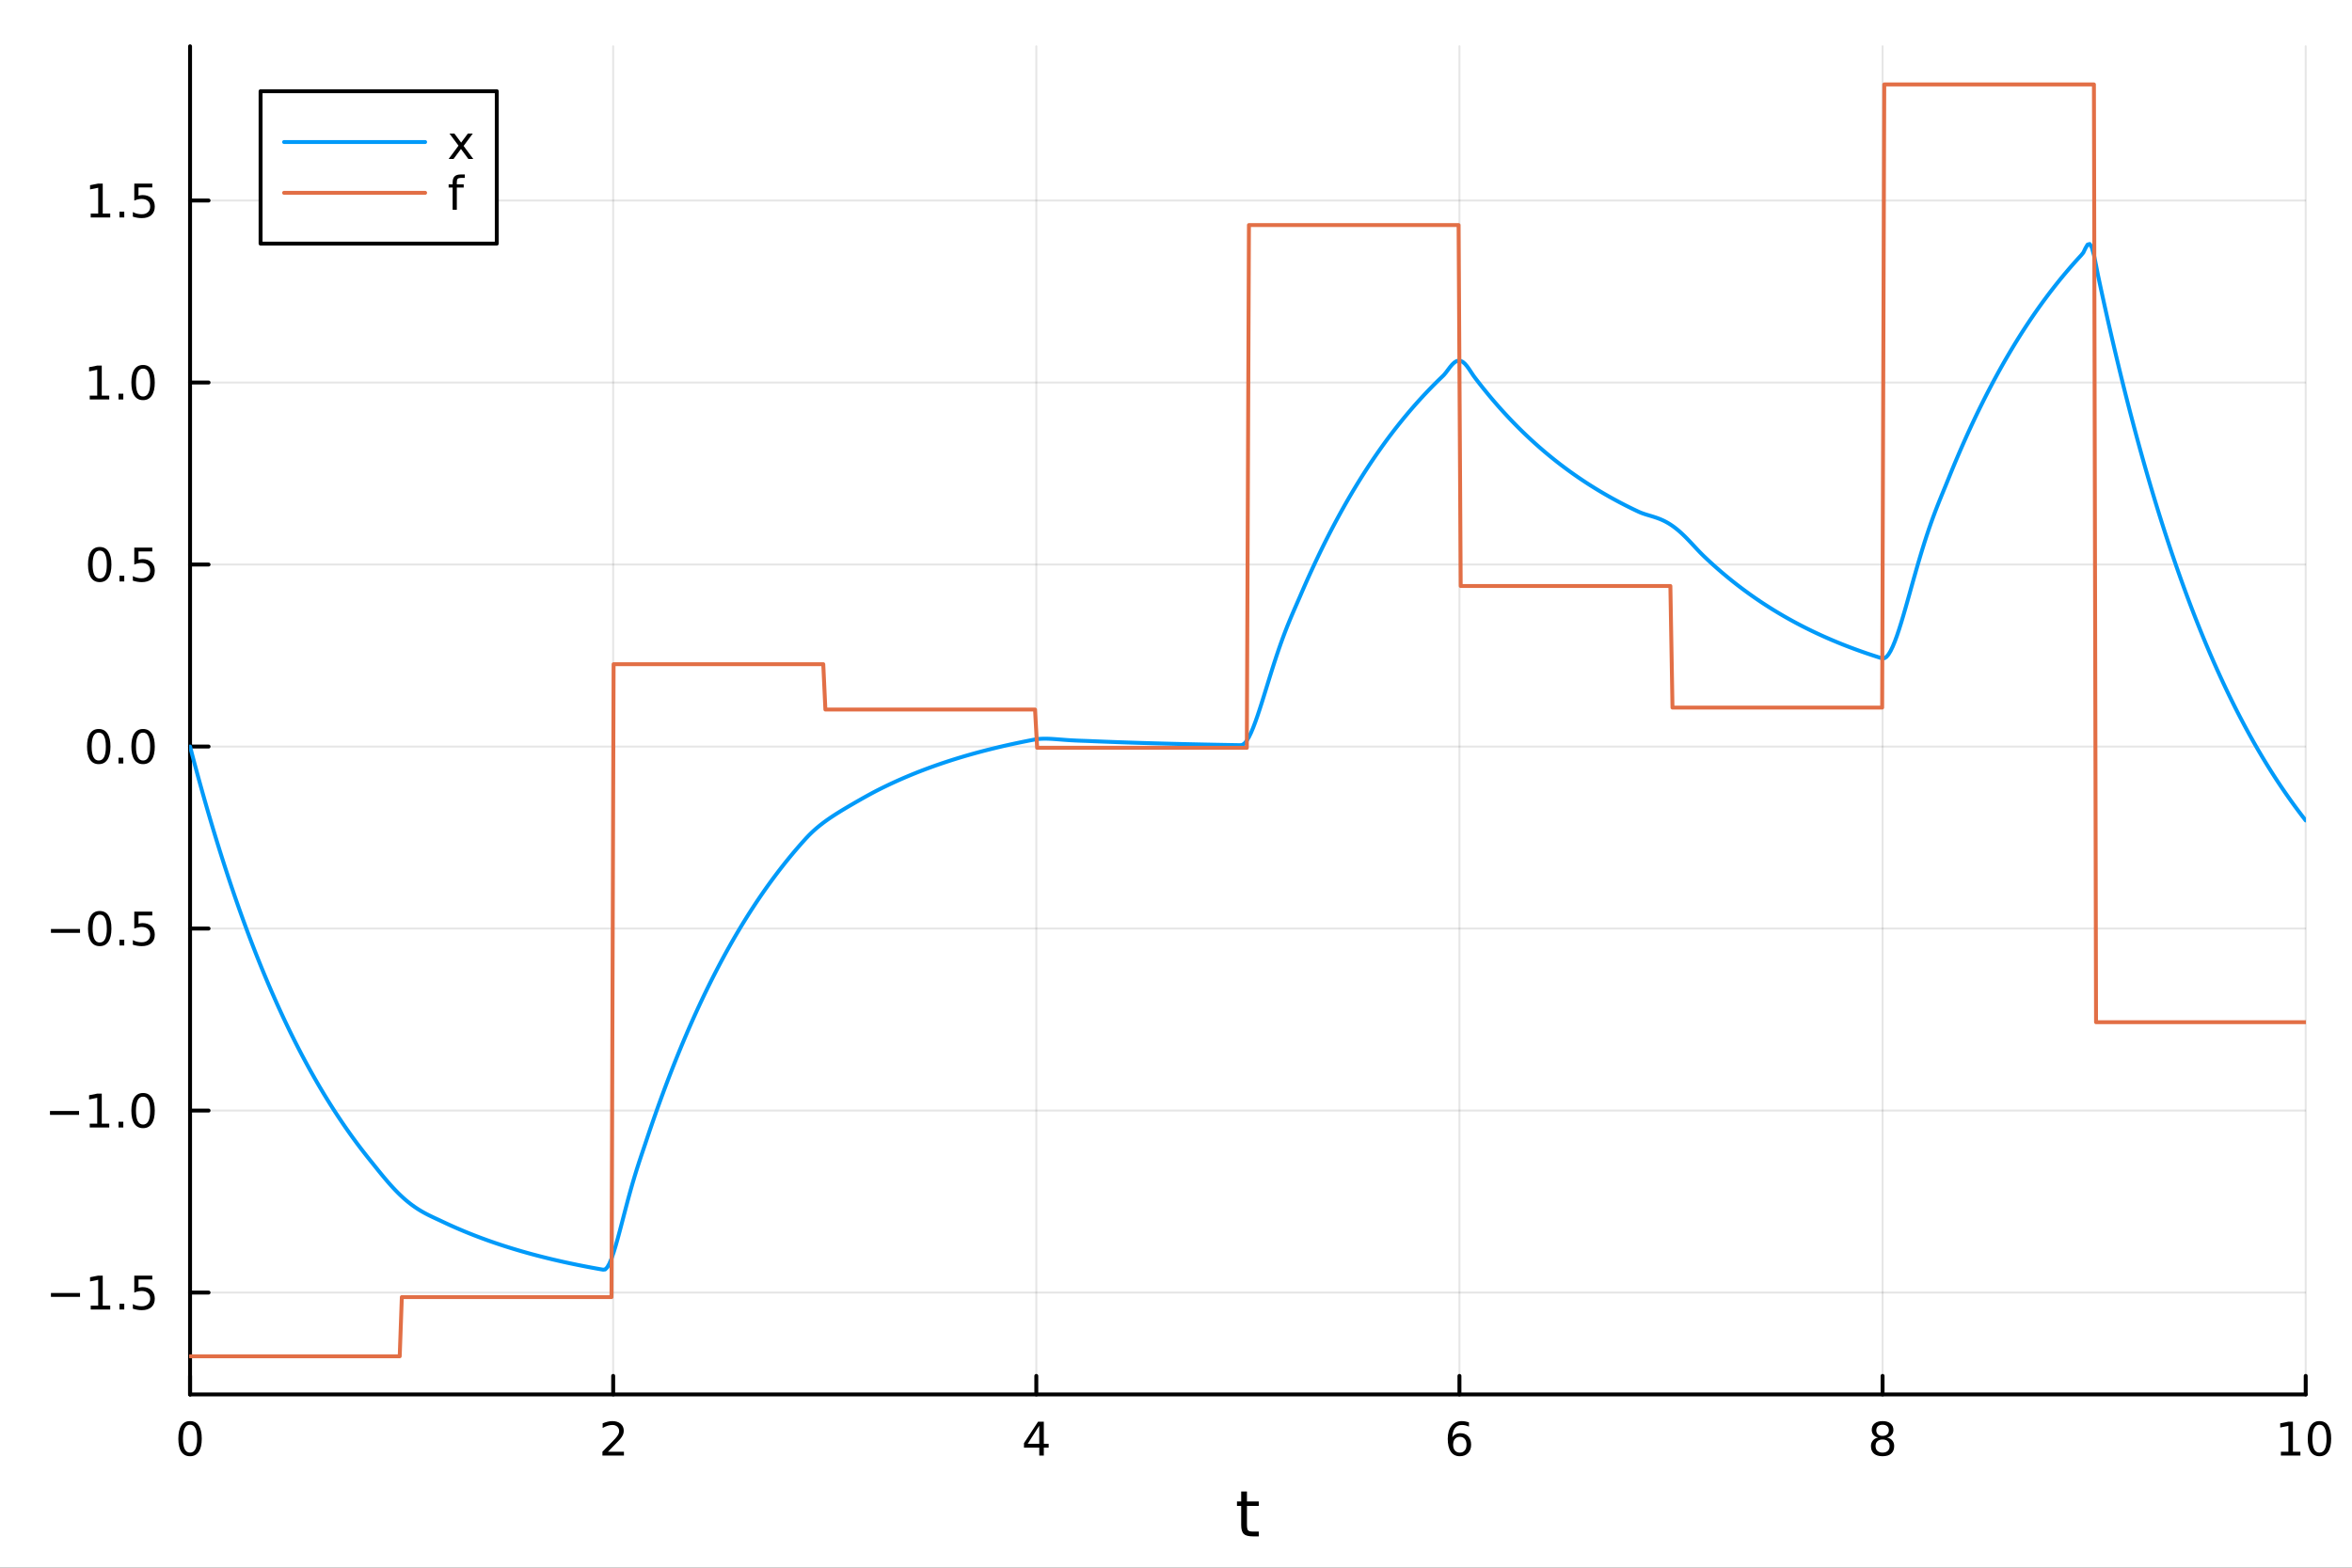 <?xml version="1.0" encoding="utf-8"?>
<svg xmlns="http://www.w3.org/2000/svg" xmlns:xlink="http://www.w3.org/1999/xlink" width="600" height="400" viewBox="0 0 2400 1600">
<rect x="0" y="0" width="2400" height="1600" fill="#333333" stroke="none"/>
<defs>
  <clipPath id="clip080">
    <rect x="0" y="0" width="2400" height="1600"/>
  </clipPath>
</defs>
<path clip-path="url(#clip080)" d="M0 1600 L2400 1600 L2400 0 L0 0  Z" fill="#ffffff" fill-rule="evenodd" fill-opacity="1"/>
<defs>
  <clipPath id="clip081">
    <rect x="480" y="0" width="1681" height="1600"/>
  </clipPath>
</defs>
<path clip-path="url(#clip080)" d="M193.936 1423.18 L2352.76 1423.18 L2352.76 47.244 L193.936 47.244  Z" fill="#ffffff" fill-rule="evenodd" fill-opacity="1"/>
<defs>
  <clipPath id="clip082">
    <rect x="193" y="47" width="2160" height="1377"/>
  </clipPath>
</defs>
<polyline clip-path="url(#clip082)" style="stroke:#000000; stroke-linecap:round; stroke-linejoin:round; stroke-width:2; stroke-opacity:0.1; fill:none" points="193.936,1423.18 193.936,47.244 "/>
<polyline clip-path="url(#clip082)" style="stroke:#000000; stroke-linecap:round; stroke-linejoin:round; stroke-width:2; stroke-opacity:0.1; fill:none" points="625.7,1423.18 625.7,47.244 "/>
<polyline clip-path="url(#clip082)" style="stroke:#000000; stroke-linecap:round; stroke-linejoin:round; stroke-width:2; stroke-opacity:0.1; fill:none" points="1057.46,1423.18 1057.46,47.244 "/>
<polyline clip-path="url(#clip082)" style="stroke:#000000; stroke-linecap:round; stroke-linejoin:round; stroke-width:2; stroke-opacity:0.1; fill:none" points="1489.23,1423.18 1489.23,47.244 "/>
<polyline clip-path="url(#clip082)" style="stroke:#000000; stroke-linecap:round; stroke-linejoin:round; stroke-width:2; stroke-opacity:0.1; fill:none" points="1920.99,1423.18 1920.99,47.244 "/>
<polyline clip-path="url(#clip082)" style="stroke:#000000; stroke-linecap:round; stroke-linejoin:round; stroke-width:2; stroke-opacity:0.1; fill:none" points="2352.76,1423.18 2352.76,47.244 "/>
<polyline clip-path="url(#clip080)" style="stroke:#000000; stroke-linecap:round; stroke-linejoin:round; stroke-width:4; stroke-opacity:1; fill:none" points="193.936,1423.18 2352.76,1423.18 "/>
<polyline clip-path="url(#clip080)" style="stroke:#000000; stroke-linecap:round; stroke-linejoin:round; stroke-width:4; stroke-opacity:1; fill:none" points="193.936,1423.18 193.936,1404.28 "/>
<polyline clip-path="url(#clip080)" style="stroke:#000000; stroke-linecap:round; stroke-linejoin:round; stroke-width:4; stroke-opacity:1; fill:none" points="625.7,1423.18 625.7,1404.28 "/>
<polyline clip-path="url(#clip080)" style="stroke:#000000; stroke-linecap:round; stroke-linejoin:round; stroke-width:4; stroke-opacity:1; fill:none" points="1057.46,1423.18 1057.46,1404.28 "/>
<polyline clip-path="url(#clip080)" style="stroke:#000000; stroke-linecap:round; stroke-linejoin:round; stroke-width:4; stroke-opacity:1; fill:none" points="1489.23,1423.18 1489.23,1404.28 "/>
<polyline clip-path="url(#clip080)" style="stroke:#000000; stroke-linecap:round; stroke-linejoin:round; stroke-width:4; stroke-opacity:1; fill:none" points="1920.99,1423.18 1920.99,1404.28 "/>
<polyline clip-path="url(#clip080)" style="stroke:#000000; stroke-linecap:round; stroke-linejoin:round; stroke-width:4; stroke-opacity:1; fill:none" points="2352.76,1423.18 2352.76,1404.28 "/>
<path clip-path="url(#clip080)" d="M193.936 1454.1 Q190.325 1454.1 188.496 1457.66 Q186.691 1461.2 186.691 1468.33 Q186.691 1475.44 188.496 1479.01 Q190.325 1482.55 193.936 1482.55 Q197.57 1482.55 199.376 1479.01 Q201.204 1475.44 201.204 1468.33 Q201.204 1461.2 199.376 1457.66 Q197.57 1454.1 193.936 1454.1 M193.936 1450.39 Q199.746 1450.39 202.802 1455 Q205.88 1459.58 205.88 1468.33 Q205.88 1477.06 202.802 1481.67 Q199.746 1486.25 193.936 1486.25 Q188.126 1486.25 185.047 1481.67 Q181.992 1477.06 181.992 1468.33 Q181.992 1459.58 185.047 1455 Q188.126 1450.39 193.936 1450.39 Z" fill="#000000" fill-rule="nonzero" fill-opacity="1" /><path clip-path="url(#clip080)" d="M620.353 1481.64 L636.672 1481.64 L636.672 1485.58 L614.728 1485.58 L614.728 1481.64 Q617.39 1478.89 621.973 1474.26 Q626.58 1469.61 627.76 1468.27 Q630.006 1465.74 630.885 1464.01 Q631.788 1462.25 631.788 1460.56 Q631.788 1457.8 629.843 1456.07 Q627.922 1454.33 624.82 1454.33 Q622.621 1454.33 620.168 1455.09 Q617.737 1455.86 614.959 1457.41 L614.959 1452.69 Q617.783 1451.55 620.237 1450.97 Q622.691 1450.39 624.728 1450.39 Q630.098 1450.39 633.293 1453.08 Q636.487 1455.77 636.487 1460.26 Q636.487 1462.39 635.677 1464.31 Q634.89 1466.2 632.783 1468.8 Q632.205 1469.47 629.103 1472.69 Q626.001 1475.88 620.353 1481.64 Z" fill="#000000" fill-rule="nonzero" fill-opacity="1" /><path clip-path="url(#clip080)" d="M1060.47 1455.09 L1048.67 1473.54 L1060.47 1473.54 L1060.47 1455.09 M1059.25 1451.02 L1065.13 1451.02 L1065.13 1473.54 L1070.06 1473.54 L1070.06 1477.43 L1065.13 1477.43 L1065.13 1485.58 L1060.47 1485.58 L1060.47 1477.43 L1044.87 1477.43 L1044.87 1472.92 L1059.25 1451.02 Z" fill="#000000" fill-rule="nonzero" fill-opacity="1" /><path clip-path="url(#clip080)" d="M1489.63 1466.44 Q1486.48 1466.44 1484.63 1468.59 Q1482.8 1470.74 1482.8 1474.49 Q1482.8 1478.22 1484.63 1480.39 Q1486.48 1482.55 1489.63 1482.55 Q1492.78 1482.55 1494.61 1480.39 Q1496.46 1478.22 1496.46 1474.49 Q1496.46 1470.74 1494.61 1468.59 Q1492.78 1466.44 1489.63 1466.44 M1498.92 1451.78 L1498.92 1456.04 Q1497.16 1455.21 1495.35 1454.77 Q1493.57 1454.33 1491.81 1454.33 Q1487.18 1454.33 1484.73 1457.45 Q1482.3 1460.58 1481.95 1466.9 Q1483.31 1464.89 1485.37 1463.82 Q1487.43 1462.73 1489.91 1462.73 Q1495.12 1462.73 1498.13 1465.9 Q1501.16 1469.05 1501.16 1474.49 Q1501.16 1479.82 1498.01 1483.03 Q1494.86 1486.25 1489.63 1486.25 Q1483.64 1486.25 1480.47 1481.67 Q1477.3 1477.06 1477.3 1468.33 Q1477.3 1460.14 1481.18 1455.28 Q1485.07 1450.39 1491.62 1450.39 Q1493.38 1450.39 1495.17 1450.74 Q1496.97 1451.09 1498.92 1451.78 Z" fill="#000000" fill-rule="nonzero" fill-opacity="1" /><path clip-path="url(#clip080)" d="M1920.99 1469.17 Q1917.66 1469.17 1915.74 1470.95 Q1913.84 1472.73 1913.84 1475.86 Q1913.84 1478.98 1915.74 1480.77 Q1917.66 1482.55 1920.99 1482.55 Q1924.33 1482.55 1926.25 1480.77 Q1928.17 1478.96 1928.17 1475.86 Q1928.17 1472.73 1926.25 1470.95 Q1924.35 1469.17 1920.99 1469.17 M1916.32 1467.18 Q1913.31 1466.44 1911.62 1464.38 Q1909.95 1462.32 1909.95 1459.35 Q1909.95 1455.21 1912.89 1452.8 Q1915.85 1450.39 1920.99 1450.39 Q1926.15 1450.39 1929.09 1452.8 Q1932.03 1455.21 1932.03 1459.35 Q1932.03 1462.32 1930.34 1464.38 Q1928.68 1466.44 1925.69 1467.18 Q1929.07 1467.96 1930.95 1470.26 Q1932.84 1472.55 1932.84 1475.86 Q1932.84 1480.88 1929.77 1483.57 Q1926.71 1486.25 1920.99 1486.25 Q1915.27 1486.25 1912.2 1483.57 Q1909.14 1480.88 1909.14 1475.86 Q1909.14 1472.55 1911.04 1470.26 Q1912.94 1467.96 1916.32 1467.18 M1914.6 1459.79 Q1914.6 1462.48 1916.27 1463.98 Q1917.96 1465.49 1920.99 1465.49 Q1924 1465.49 1925.69 1463.98 Q1927.4 1462.48 1927.4 1459.79 Q1927.4 1457.11 1925.69 1455.6 Q1924 1454.1 1920.99 1454.1 Q1917.96 1454.1 1916.27 1455.6 Q1914.6 1457.11 1914.6 1459.79 Z" fill="#000000" fill-rule="nonzero" fill-opacity="1" /><path clip-path="url(#clip080)" d="M2327.44 1481.64 L2335.08 1481.64 L2335.08 1455.28 L2326.77 1456.95 L2326.77 1452.69 L2335.04 1451.02 L2339.71 1451.02 L2339.71 1481.64 L2347.35 1481.64 L2347.35 1485.58 L2327.44 1485.58 L2327.44 1481.64 Z" fill="#000000" fill-rule="nonzero" fill-opacity="1" /><path clip-path="url(#clip080)" d="M2366.8 1454.1 Q2363.18 1454.1 2361.36 1457.66 Q2359.55 1461.2 2359.55 1468.33 Q2359.55 1475.44 2361.36 1479.01 Q2363.18 1482.55 2366.8 1482.55 Q2370.43 1482.55 2372.23 1479.01 Q2374.06 1475.44 2374.06 1468.33 Q2374.06 1461.2 2372.23 1457.66 Q2370.43 1454.1 2366.8 1454.1 M2366.8 1450.39 Q2372.61 1450.39 2375.66 1455 Q2378.74 1459.58 2378.74 1468.33 Q2378.74 1477.06 2375.66 1481.67 Q2372.61 1486.25 2366.8 1486.25 Q2360.99 1486.25 2357.91 1481.67 Q2354.85 1477.06 2354.85 1468.33 Q2354.85 1459.58 2357.91 1455 Q2360.99 1450.39 2366.8 1450.39 Z" fill="#000000" fill-rule="nonzero" fill-opacity="1" /><path clip-path="url(#clip080)" d="M1272.41 1522.27 L1272.41 1532.4 L1284.47 1532.4 L1284.47 1536.95 L1272.41 1536.95 L1272.41 1556.3 Q1272.41 1560.66 1273.58 1561.9 Q1274.79 1563.14 1278.45 1563.14 L1284.47 1563.14 L1284.47 1568.04 L1278.45 1568.04 Q1271.67 1568.04 1269.1 1565.53 Q1266.52 1562.98 1266.52 1556.3 L1266.52 1536.95 L1262.22 1536.95 L1262.22 1532.4 L1266.52 1532.4 L1266.52 1522.27 L1272.41 1522.27 Z" fill="#000000" fill-rule="nonzero" fill-opacity="1" /><polyline clip-path="url(#clip082)" style="stroke:#000000; stroke-linecap:round; stroke-linejoin:round; stroke-width:2; stroke-opacity:0.1; fill:none" points="193.936,1319.21 2352.76,1319.21 "/>
<polyline clip-path="url(#clip082)" style="stroke:#000000; stroke-linecap:round; stroke-linejoin:round; stroke-width:2; stroke-opacity:0.1; fill:none" points="193.936,1133.45 2352.76,1133.45 "/>
<polyline clip-path="url(#clip082)" style="stroke:#000000; stroke-linecap:round; stroke-linejoin:round; stroke-width:2; stroke-opacity:0.1; fill:none" points="193.936,947.69 2352.76,947.69 "/>
<polyline clip-path="url(#clip082)" style="stroke:#000000; stroke-linecap:round; stroke-linejoin:round; stroke-width:2; stroke-opacity:0.1; fill:none" points="193.936,761.931 2352.76,761.931 "/>
<polyline clip-path="url(#clip082)" style="stroke:#000000; stroke-linecap:round; stroke-linejoin:round; stroke-width:2; stroke-opacity:0.1; fill:none" points="193.936,576.172 2352.76,576.172 "/>
<polyline clip-path="url(#clip082)" style="stroke:#000000; stroke-linecap:round; stroke-linejoin:round; stroke-width:2; stroke-opacity:0.1; fill:none" points="193.936,390.413 2352.76,390.413 "/>
<polyline clip-path="url(#clip082)" style="stroke:#000000; stroke-linecap:round; stroke-linejoin:round; stroke-width:2; stroke-opacity:0.1; fill:none" points="193.936,204.654 2352.76,204.654 "/>
<polyline clip-path="url(#clip080)" style="stroke:#000000; stroke-linecap:round; stroke-linejoin:round; stroke-width:4; stroke-opacity:1; fill:none" points="193.936,1423.18 193.936,47.244 "/>
<polyline clip-path="url(#clip080)" style="stroke:#000000; stroke-linecap:round; stroke-linejoin:round; stroke-width:4; stroke-opacity:1; fill:none" points="193.936,1319.21 212.834,1319.21 "/>
<polyline clip-path="url(#clip080)" style="stroke:#000000; stroke-linecap:round; stroke-linejoin:round; stroke-width:4; stroke-opacity:1; fill:none" points="193.936,1133.45 212.834,1133.45 "/>
<polyline clip-path="url(#clip080)" style="stroke:#000000; stroke-linecap:round; stroke-linejoin:round; stroke-width:4; stroke-opacity:1; fill:none" points="193.936,947.69 212.834,947.69 "/>
<polyline clip-path="url(#clip080)" style="stroke:#000000; stroke-linecap:round; stroke-linejoin:round; stroke-width:4; stroke-opacity:1; fill:none" points="193.936,761.931 212.834,761.931 "/>
<polyline clip-path="url(#clip080)" style="stroke:#000000; stroke-linecap:round; stroke-linejoin:round; stroke-width:4; stroke-opacity:1; fill:none" points="193.936,576.172 212.834,576.172 "/>
<polyline clip-path="url(#clip080)" style="stroke:#000000; stroke-linecap:round; stroke-linejoin:round; stroke-width:4; stroke-opacity:1; fill:none" points="193.936,390.413 212.834,390.413 "/>
<polyline clip-path="url(#clip080)" style="stroke:#000000; stroke-linecap:round; stroke-linejoin:round; stroke-width:4; stroke-opacity:1; fill:none" points="193.936,204.654 212.834,204.654 "/>
<path clip-path="url(#clip080)" d="M51.987 1319.66 L81.663 1319.66 L81.663 1323.59 L51.987 1323.59 L51.987 1319.66 Z" fill="#000000" fill-rule="nonzero" fill-opacity="1" /><path clip-path="url(#clip080)" d="M92.566 1332.55 L100.205 1332.55 L100.205 1306.19 L91.895 1307.85 L91.895 1303.59 L100.159 1301.93 L104.834 1301.93 L104.834 1332.55 L112.473 1332.55 L112.473 1336.49 L92.566 1336.49 L92.566 1332.55 Z" fill="#000000" fill-rule="nonzero" fill-opacity="1" /><path clip-path="url(#clip080)" d="M121.918 1330.61 L126.802 1330.61 L126.802 1336.49 L121.918 1336.49 L121.918 1330.61 Z" fill="#000000" fill-rule="nonzero" fill-opacity="1" /><path clip-path="url(#clip080)" d="M137.033 1301.93 L155.39 1301.93 L155.39 1305.86 L141.316 1305.86 L141.316 1314.34 Q142.334 1313.99 143.353 1313.83 Q144.371 1313.64 145.39 1313.64 Q151.177 1313.64 154.556 1316.81 Q157.936 1319.98 157.936 1325.4 Q157.936 1330.98 154.464 1334.08 Q150.992 1337.16 144.672 1337.16 Q142.496 1337.16 140.228 1336.79 Q137.982 1336.42 135.575 1335.68 L135.575 1330.98 Q137.658 1332.11 139.881 1332.67 Q142.103 1333.22 144.58 1333.22 Q148.584 1333.22 150.922 1331.12 Q153.26 1329.01 153.26 1325.4 Q153.26 1321.79 150.922 1319.68 Q148.584 1317.58 144.58 1317.58 Q142.705 1317.58 140.83 1317.99 Q138.978 1318.41 137.033 1319.29 L137.033 1301.93 Z" fill="#000000" fill-rule="nonzero" fill-opacity="1" /><path clip-path="url(#clip080)" d="M50.992 1133.9 L80.668 1133.9 L80.668 1137.84 L50.992 1137.84 L50.992 1133.9 Z" fill="#000000" fill-rule="nonzero" fill-opacity="1" /><path clip-path="url(#clip080)" d="M91.571 1146.79 L99.21 1146.79 L99.21 1120.43 L90.899 1122.09 L90.899 1117.84 L99.163 1116.17 L103.839 1116.17 L103.839 1146.79 L111.478 1146.79 L111.478 1150.73 L91.571 1150.73 L91.571 1146.79 Z" fill="#000000" fill-rule="nonzero" fill-opacity="1" /><path clip-path="url(#clip080)" d="M120.922 1144.85 L125.807 1144.85 L125.807 1150.73 L120.922 1150.73 L120.922 1144.85 Z" fill="#000000" fill-rule="nonzero" fill-opacity="1" /><path clip-path="url(#clip080)" d="M145.992 1119.25 Q142.381 1119.25 140.552 1122.81 Q138.746 1126.35 138.746 1133.48 Q138.746 1140.59 140.552 1144.16 Q142.381 1147.7 145.992 1147.7 Q149.626 1147.7 151.431 1144.16 Q153.26 1140.59 153.26 1133.48 Q153.26 1126.35 151.431 1122.81 Q149.626 1119.25 145.992 1119.25 M145.992 1115.54 Q151.802 1115.54 154.857 1120.15 Q157.936 1124.73 157.936 1133.48 Q157.936 1142.21 154.857 1146.82 Q151.802 1151.4 145.992 1151.4 Q140.181 1151.4 137.103 1146.82 Q134.047 1142.21 134.047 1133.48 Q134.047 1124.73 137.103 1120.15 Q140.181 1115.54 145.992 1115.54 Z" fill="#000000" fill-rule="nonzero" fill-opacity="1" /><path clip-path="url(#clip080)" d="M51.987 948.141 L81.663 948.141 L81.663 952.077 L51.987 952.077 L51.987 948.141 Z" fill="#000000" fill-rule="nonzero" fill-opacity="1" /><path clip-path="url(#clip080)" d="M101.756 933.489 Q98.145 933.489 96.316 937.054 Q94.51 940.595 94.51 947.725 Q94.51 954.831 96.316 958.396 Q98.145 961.938 101.756 961.938 Q105.39 961.938 107.196 958.396 Q109.024 954.831 109.024 947.725 Q109.024 940.595 107.196 937.054 Q105.39 933.489 101.756 933.489 M101.756 929.785 Q107.566 929.785 110.621 934.391 Q113.7 938.975 113.7 947.725 Q113.7 956.452 110.621 961.058 Q107.566 965.641 101.756 965.641 Q95.946 965.641 92.867 961.058 Q89.811 956.452 89.811 947.725 Q89.811 938.975 92.867 934.391 Q95.946 929.785 101.756 929.785 Z" fill="#000000" fill-rule="nonzero" fill-opacity="1" /><path clip-path="url(#clip080)" d="M121.918 959.09 L126.802 959.09 L126.802 964.97 L121.918 964.97 L121.918 959.09 Z" fill="#000000" fill-rule="nonzero" fill-opacity="1" /><path clip-path="url(#clip080)" d="M137.033 930.41 L155.39 930.41 L155.39 934.345 L141.316 934.345 L141.316 942.817 Q142.334 942.47 143.353 942.308 Q144.371 942.123 145.39 942.123 Q151.177 942.123 154.556 945.294 Q157.936 948.465 157.936 953.882 Q157.936 959.461 154.464 962.563 Q150.992 965.641 144.672 965.641 Q142.496 965.641 140.228 965.271 Q137.982 964.901 135.575 964.16 L135.575 959.461 Q137.658 960.595 139.881 961.151 Q142.103 961.706 144.58 961.706 Q148.584 961.706 150.922 959.6 Q153.26 957.493 153.26 953.882 Q153.26 950.271 150.922 948.165 Q148.584 946.058 144.58 946.058 Q142.705 946.058 140.83 946.475 Q138.978 946.891 137.033 947.771 L137.033 930.41 Z" fill="#000000" fill-rule="nonzero" fill-opacity="1" /><path clip-path="url(#clip080)" d="M100.76 747.73 Q97.149 747.73 95.321 751.294 Q93.515 754.836 93.515 761.966 Q93.515 769.072 95.321 772.637 Q97.149 776.179 100.76 776.179 Q104.395 776.179 106.2 772.637 Q108.029 769.072 108.029 761.966 Q108.029 754.836 106.2 751.294 Q104.395 747.73 100.76 747.73 M100.76 744.026 Q106.571 744.026 109.626 748.632 Q112.705 753.216 112.705 761.966 Q112.705 770.692 109.626 775.299 Q106.571 779.882 100.76 779.882 Q94.95 779.882 91.871 775.299 Q88.816 770.692 88.816 761.966 Q88.816 753.216 91.871 748.632 Q94.95 744.026 100.76 744.026 Z" fill="#000000" fill-rule="nonzero" fill-opacity="1" /><path clip-path="url(#clip080)" d="M120.922 773.331 L125.807 773.331 L125.807 779.211 L120.922 779.211 L120.922 773.331 Z" fill="#000000" fill-rule="nonzero" fill-opacity="1" /><path clip-path="url(#clip080)" d="M145.992 747.73 Q142.381 747.73 140.552 751.294 Q138.746 754.836 138.746 761.966 Q138.746 769.072 140.552 772.637 Q142.381 776.179 145.992 776.179 Q149.626 776.179 151.431 772.637 Q153.26 769.072 153.26 761.966 Q153.26 754.836 151.431 751.294 Q149.626 747.73 145.992 747.73 M145.992 744.026 Q151.802 744.026 154.857 748.632 Q157.936 753.216 157.936 761.966 Q157.936 770.692 154.857 775.299 Q151.802 779.882 145.992 779.882 Q140.181 779.882 137.103 775.299 Q134.047 770.692 134.047 761.966 Q134.047 753.216 137.103 748.632 Q140.181 744.026 145.992 744.026 Z" fill="#000000" fill-rule="nonzero" fill-opacity="1" /><path clip-path="url(#clip080)" d="M101.756 561.971 Q98.145 561.971 96.316 565.535 Q94.51 569.077 94.51 576.207 Q94.51 583.313 96.316 586.878 Q98.145 590.419 101.756 590.419 Q105.39 590.419 107.196 586.878 Q109.024 583.313 109.024 576.207 Q109.024 569.077 107.196 565.535 Q105.39 561.971 101.756 561.971 M101.756 558.267 Q107.566 558.267 110.621 562.873 Q113.7 567.457 113.7 576.207 Q113.7 584.933 110.621 589.54 Q107.566 594.123 101.756 594.123 Q95.946 594.123 92.867 589.54 Q89.811 584.933 89.811 576.207 Q89.811 567.457 92.867 562.873 Q95.946 558.267 101.756 558.267 Z" fill="#000000" fill-rule="nonzero" fill-opacity="1" /><path clip-path="url(#clip080)" d="M121.918 587.572 L126.802 587.572 L126.802 593.452 L121.918 593.452 L121.918 587.572 Z" fill="#000000" fill-rule="nonzero" fill-opacity="1" /><path clip-path="url(#clip080)" d="M137.033 558.892 L155.39 558.892 L155.39 562.827 L141.316 562.827 L141.316 571.299 Q142.334 570.952 143.353 570.79 Q144.371 570.605 145.39 570.605 Q151.177 570.605 154.556 573.776 Q157.936 576.947 157.936 582.364 Q157.936 587.943 154.464 591.044 Q150.992 594.123 144.672 594.123 Q142.496 594.123 140.228 593.753 Q137.982 593.382 135.575 592.642 L135.575 587.943 Q137.658 589.077 139.881 589.632 Q142.103 590.188 144.58 590.188 Q148.584 590.188 150.922 588.082 Q153.26 585.975 153.26 582.364 Q153.26 578.753 150.922 576.646 Q148.584 574.54 144.58 574.54 Q142.705 574.54 140.83 574.957 Q138.978 575.373 137.033 576.253 L137.033 558.892 Z" fill="#000000" fill-rule="nonzero" fill-opacity="1" /><path clip-path="url(#clip080)" d="M91.571 403.758 L99.21 403.758 L99.21 377.392 L90.899 379.059 L90.899 374.799 L99.163 373.133 L103.839 373.133 L103.839 403.758 L111.478 403.758 L111.478 407.693 L91.571 407.693 L91.571 403.758 Z" fill="#000000" fill-rule="nonzero" fill-opacity="1" /><path clip-path="url(#clip080)" d="M120.922 401.813 L125.807 401.813 L125.807 407.693 L120.922 407.693 L120.922 401.813 Z" fill="#000000" fill-rule="nonzero" fill-opacity="1" /><path clip-path="url(#clip080)" d="M145.992 376.212 Q142.381 376.212 140.552 379.776 Q138.746 383.318 138.746 390.448 Q138.746 397.554 140.552 401.119 Q142.381 404.66 145.992 404.66 Q149.626 404.66 151.431 401.119 Q153.26 397.554 153.26 390.448 Q153.26 383.318 151.431 379.776 Q149.626 376.212 145.992 376.212 M145.992 372.508 Q151.802 372.508 154.857 377.114 Q157.936 381.698 157.936 390.448 Q157.936 399.174 154.857 403.781 Q151.802 408.364 145.992 408.364 Q140.181 408.364 137.103 403.781 Q134.047 399.174 134.047 390.448 Q134.047 381.698 137.103 377.114 Q140.181 372.508 145.992 372.508 Z" fill="#000000" fill-rule="nonzero" fill-opacity="1" /><path clip-path="url(#clip080)" d="M92.566 217.999 L100.205 217.999 L100.205 191.633 L91.895 193.3 L91.895 189.04 L100.159 187.374 L104.834 187.374 L104.834 217.999 L112.473 217.999 L112.473 221.934 L92.566 221.934 L92.566 217.999 Z" fill="#000000" fill-rule="nonzero" fill-opacity="1" /><path clip-path="url(#clip080)" d="M121.918 216.054 L126.802 216.054 L126.802 221.934 L121.918 221.934 L121.918 216.054 Z" fill="#000000" fill-rule="nonzero" fill-opacity="1" /><path clip-path="url(#clip080)" d="M137.033 187.374 L155.39 187.374 L155.39 191.309 L141.316 191.309 L141.316 199.781 Q142.334 199.434 143.353 199.272 Q144.371 199.087 145.39 199.087 Q151.177 199.087 154.556 202.258 Q157.936 205.429 157.936 210.846 Q157.936 216.425 154.464 219.526 Q150.992 222.605 144.672 222.605 Q142.496 222.605 140.228 222.235 Q137.982 221.864 135.575 221.124 L135.575 216.425 Q137.658 217.559 139.881 218.114 Q142.103 218.67 144.58 218.67 Q148.584 218.67 150.922 216.563 Q153.26 214.457 153.26 210.846 Q153.26 207.235 150.922 205.128 Q148.584 203.022 144.58 203.022 Q142.705 203.022 140.83 203.438 Q138.978 203.855 137.033 204.735 L137.033 187.374 Z" fill="#000000" fill-rule="nonzero" fill-opacity="1" /><polyline clip-path="url(#clip082)" style="stroke:#009af9; stroke-linecap:round; stroke-linejoin:round; stroke-width:4; stroke-opacity:1; fill:none" points="193.936,761.931 196.097,770.182 198.258,778.323 200.419,786.356 202.58,794.283 204.741,802.104 206.902,809.822 209.063,817.438 211.224,824.952 213.385,832.367 215.546,839.684 217.707,846.904 219.868,854.028 222.029,861.057 224.19,867.994 226.351,874.838 228.512,881.592 230.673,888.256 232.834,894.832 234.995,901.32 237.156,907.723 239.317,914.04 241.478,920.274 243.639,926.425 245.8,932.495 247.961,938.484 250.122,944.394 252.282,950.226 254.443,955.98 256.604,961.658 258.765,967.26 260.926,972.788 263.087,978.243 265.248,983.626 267.409,988.937 269.57,994.178 271.731,999.35 273.892,1004.45 276.053,1009.49 278.214,1014.46 280.375,1019.36 282.536,1024.2 284.697,1028.97 286.858,1033.68 289.019,1038.33 291.18,1042.91 293.341,1047.44 295.502,1051.9 297.663,1056.31 299.824,1060.66 301.985,1064.95 304.146,1069.18 306.307,1073.36 308.468,1077.48 310.629,1081.55 312.79,1085.56 314.951,1089.52 317.112,1093.43 319.273,1097.28 321.434,1101.09 323.595,1104.84 325.756,1108.55 327.917,1112.2 330.078,1115.81 332.239,1119.37 334.4,1122.88 336.561,1126.34 338.722,1129.76 340.883,1133.14 343.044,1136.47 345.205,1139.75 347.366,1142.99 349.527,1146.19 351.688,1149.35 353.849,1152.46 356.01,1155.53 358.171,1158.57 360.332,1161.56 362.493,1164.51 364.653,1167.42 366.814,1170.3 368.975,1173.13 371.136,1175.93 373.297,1178.69 375.458,1181.42 377.619,1184.11 379.78,1186.79 381.941,1189.48 384.102,1192.17 386.263,1194.86 388.424,1197.51 390.585,1200.14 392.746,1202.73 394.907,1205.27 397.068,1207.76 399.229,1210.18 401.39,1212.54 403.551,1214.82 405.712,1217.03 407.873,1219.16 410.034,1221.2 412.195,1223.17 414.356,1225.04 416.517,1226.83 418.678,1228.54 420.839,1230.16 423,1231.7 425.161,1233.16 427.322,1234.55 429.483,1235.86 431.644,1237.11 433.805,1238.3 435.966,1239.44 438.127,1240.53 440.288,1241.58 442.449,1242.61 444.61,1243.62 446.771,1244.62 448.932,1245.62 451.093,1246.64 453.254,1247.66 455.415,1248.67 457.576,1249.67 459.737,1250.65 461.898,1251.62 464.059,1252.58 466.22,1253.52 468.381,1254.45 470.542,1255.37 472.703,1256.28 474.864,1257.18 477.024,1258.06 479.185,1258.93 481.346,1259.79 483.507,1260.64 485.668,1261.48 487.829,1262.31 489.99,1263.12 492.151,1263.93 494.312,1264.72 496.473,1265.51 498.634,1266.28 500.795,1267.04 502.956,1267.79 505.117,1268.54 507.278,1269.27 509.439,1269.99 511.6,1270.71 513.761,1271.41 515.922,1272.11 518.083,1272.79 520.244,1273.47 522.405,1274.14 524.566,1274.8 526.727,1275.45 528.888,1276.09 531.049,1276.72 533.21,1277.35 535.371,1277.96 537.532,1278.57 539.693,1279.17 541.854,1279.76 544.015,1280.35 546.176,1280.92 548.337,1281.49 550.498,1282.05 552.659,1282.61 554.82,1283.15 556.981,1283.69 559.142,1284.22 561.303,1284.75 563.464,1285.27 565.625,1285.78 567.786,1286.28 569.947,1286.78 572.108,1287.27 574.269,1287.76 576.43,1288.24 578.591,1288.71 580.752,1289.17 582.913,1289.63 585.074,1290.09 587.235,1290.53 589.396,1290.98 591.556,1291.41 593.717,1291.84 595.878,1292.26 598.039,1292.68 600.2,1293.1 602.361,1293.5 604.522,1293.91 606.683,1294.3 608.844,1294.69 611.005,1295.08 613.166,1295.46 615.327,1295.84 617.488,1295.62 619.649,1293.48 621.81,1289.69 623.971,1284.54 626.132,1278.31 628.293,1271.27 630.454,1263.64 632.615,1255.61 634.776,1247.38 636.937,1239.08 639.098,1230.84 641.259,1222.76 643.42,1214.91 645.581,1207.33 647.742,1200.06 649.903,1193.07 652.064,1186.35 654.225,1179.82 656.386,1173.42 658.547,1167.02 660.708,1160.55 662.869,1154.15 665.03,1147.84 667.191,1141.61 669.352,1135.46 671.513,1129.39 673.674,1123.41 675.835,1117.5 677.996,1111.67 680.157,1105.92 682.318,1100.24 684.479,1094.64 686.64,1089.12 688.801,1083.67 690.962,1078.28 693.123,1072.98 695.284,1067.74 697.445,1062.57 699.606,1057.47 701.767,1052.43 703.927,1047.47 706.088,1042.57 708.249,1037.73 710.41,1032.96 712.571,1028.25 714.732,1023.61 716.893,1019.02 719.054,1014.5 721.215,1010.04 723.376,1005.64 725.537,1001.29 727.698,997.002 729.859,992.772 732.02,988.597 734.181,984.478 736.342,980.413 738.503,976.403 740.664,972.445 742.825,968.54 744.986,964.687 747.147,960.885 749.308,957.133 751.469,953.431 753.63,949.778 755.791,946.173 757.952,942.616 760.113,939.106 762.274,935.643 764.435,932.225 766.596,928.853 768.757,925.526 770.918,922.242 773.079,919.002 775.24,915.805 777.401,912.651 779.562,909.538 781.723,906.467 783.884,903.436 786.045,900.446 788.206,897.495 790.367,894.583 792.528,891.71 794.689,888.875 796.85,886.078 799.011,883.318 801.172,880.594 803.333,877.906 805.494,875.254 807.655,872.638 809.816,870.055 811.977,867.508 814.138,864.993 816.298,862.513 818.459,860.065 820.62,857.649 822.781,855.27 824.942,852.99 827.103,850.825 829.264,848.766 831.425,846.803 833.586,844.928 835.747,843.133 837.908,841.412 840.069,839.755 842.23,838.158 844.391,836.613 846.552,835.115 848.713,833.658 850.874,832.237 853.035,830.847 855.196,829.484 857.357,828.145 859.518,826.825 861.679,825.523 863.84,824.234 866.001,822.958 868.162,821.692 870.323,820.435 872.484,819.186 874.645,817.945 876.806,816.711 878.967,815.484 881.128,814.267 883.289,813.058 885.45,811.861 887.611,810.677 889.772,809.509 891.933,808.359 894.094,807.23 896.255,806.126 898.416,805.039 900.577,803.967 902.738,802.909 904.899,801.865 907.06,800.835 909.221,799.818 911.382,798.815 913.543,797.826 915.704,796.849 917.865,795.886 920.026,794.935 922.187,793.996 924.348,793.071 926.509,792.157 928.669,791.256 930.83,790.366 932.991,789.489 935.152,788.622 937.313,787.768 939.474,786.925 941.635,786.093 943.796,785.272 945.957,784.461 948.118,783.662 950.279,782.873 952.44,782.094 954.601,781.326 956.762,780.568 958.923,779.82 961.084,779.082 963.245,778.354 965.406,777.635 967.567,776.926 969.728,776.227 971.889,775.536 974.05,774.855 976.211,774.183 978.372,773.52 980.533,772.866 982.694,772.22 984.855,771.583 987.016,770.954 989.177,770.334 991.338,769.722 993.499,769.118 995.66,768.522 997.821,767.934 999.982,767.354 1002.14,766.781 1004.3,766.216 1006.46,765.659 1008.63,765.109 1010.79,764.566 1012.95,764.031 1015.11,763.503 1017.27,762.981 1019.43,762.467 1021.59,761.959 1023.75,761.458 1025.91,760.964 1028.07,760.476 1030.24,759.995 1032.4,759.52 1034.56,759.051 1036.72,758.589 1038.88,758.132 1041.04,757.682 1043.2,757.238 1045.36,756.799 1047.52,756.366 1049.68,755.94 1051.85,755.518 1054.01,755.103 1056.17,754.695 1058.33,754.366 1060.49,754.135 1062.65,753.99 1064.81,753.917 1066.97,753.906 1069.13,753.946 1071.29,754.028 1073.46,754.141 1075.62,754.279 1077.78,754.433 1079.94,754.598 1082.1,754.767 1084.26,754.936 1086.42,755.1 1088.58,755.257 1090.74,755.403 1092.9,755.538 1095.07,755.66 1097.23,755.77 1099.39,755.868 1101.55,755.956 1103.71,756.036 1105.87,756.112 1108.03,756.188 1110.19,756.269 1112.35,756.358 1114.51,756.449 1116.67,756.539 1118.84,756.627 1121,756.714 1123.16,756.8 1125.32,756.885 1127.48,756.969 1129.64,757.051 1131.8,757.133 1133.96,757.213 1136.12,757.293 1138.28,757.371 1140.45,757.448 1142.61,757.524 1144.77,757.6 1146.93,757.674 1149.09,757.747 1151.25,757.819 1153.41,757.891 1155.57,757.961 1157.73,758.031 1159.89,758.099 1162.06,758.167 1164.22,758.234 1166.38,758.299 1168.54,758.364 1170.7,758.429 1172.86,758.492 1175.02,758.554 1177.18,758.616 1179.34,758.677 1181.5,758.737 1183.67,758.796 1185.83,758.854 1187.99,758.912 1190.15,758.969 1192.31,759.025 1194.47,759.08 1196.63,759.135 1198.79,759.189 1200.95,759.242 1203.11,759.294 1205.28,759.346 1207.44,759.397 1209.6,759.447 1211.76,759.497 1213.92,759.546 1216.08,759.595 1218.24,759.643 1220.4,759.69 1222.56,759.736 1224.72,759.782 1226.88,759.828 1229.05,759.872 1231.21,759.916 1233.37,759.96 1235.53,760.003 1237.69,760.045 1239.85,760.087 1242.01,760.128 1244.17,760.169 1246.33,760.209 1248.49,760.249 1250.66,760.288 1252.82,760.327 1254.98,760.365 1257.14,760.402 1259.3,760.439 1261.46,760.476 1263.62,760.512 1265.78,760.548 1267.94,760.155 1270.1,758.547 1272.27,755.852 1274.43,752.213 1276.59,747.769 1278.75,742.645 1280.91,736.964 1283.07,730.834 1285.23,724.358 1287.39,717.631 1289.55,710.738 1291.71,703.755 1293.88,696.75 1296.04,689.784 1298.2,682.906 1300.36,676.161 1302.52,669.581 1304.68,663.192 1306.84,657.012 1309,651.048 1311.16,645.3 1313.32,639.76 1315.49,634.41 1317.65,629.224 1319.81,624.169 1321.97,619.201 1324.13,614.268 1326.29,609.311 1328.45,604.294 1330.61,599.328 1332.77,594.427 1334.93,589.592 1337.09,584.82 1339.26,580.112 1341.42,575.466 1343.58,570.882 1345.74,566.359 1347.9,561.895 1350.06,557.491 1352.22,553.145 1354.38,548.857 1356.54,544.625 1358.7,540.45 1360.87,536.33 1363.03,532.264 1365.19,528.253 1367.35,524.294 1369.51,520.388 1371.67,516.534 1373.83,512.73 1375.99,508.977 1378.15,505.274 1380.31,501.62 1382.48,498.014 1384.64,494.457 1386.8,490.946 1388.96,487.482 1391.12,484.064 1393.28,480.692 1395.44,477.364 1397.6,474.08 1399.76,470.84 1401.92,467.643 1404.09,464.488 1406.25,461.376 1408.41,458.304 1410.57,455.274 1412.73,452.283 1414.89,449.333 1417.05,446.421 1419.21,443.548 1421.37,440.713 1423.53,437.916 1425.7,435.156 1427.86,432.432 1430.02,429.745 1432.18,427.093 1434.34,424.476 1436.5,421.894 1438.66,419.346 1440.82,416.832 1442.98,414.351 1445.14,411.903 1447.3,409.488 1449.47,407.104 1451.63,404.752 1453.79,402.431 1455.95,400.141 1458.11,397.881 1460.27,395.651 1462.43,393.451 1464.59,391.28 1466.75,389.138 1468.91,387.024 1471.08,384.938 1473.24,382.841 1475.4,380.276 1477.56,377.403 1479.72,374.553 1481.88,372.001 1484.04,369.967 1486.2,368.613 1488.36,368.048 1490.52,368.321 1492.69,369.427 1494.85,371.306 1497.01,373.84 1499.17,376.857 1501.33,380.125 1503.49,383.361 1505.65,386.282 1507.81,389.09 1509.97,391.861 1512.13,394.595 1514.3,397.293 1516.46,399.955 1518.62,402.581 1520.78,405.173 1522.94,407.731 1525.1,410.255 1527.26,412.745 1529.42,415.202 1531.58,417.627 1533.74,420.02 1535.91,422.381 1538.07,424.711 1540.23,427.009 1542.39,429.278 1544.55,431.516 1546.71,433.724 1548.87,435.903 1551.03,438.053 1553.19,440.175 1555.35,442.269 1557.51,444.334 1559.68,446.373 1561.84,448.384 1564,450.368 1566.16,452.327 1568.32,454.259 1570.48,456.166 1572.64,458.047 1574.8,459.903 1576.96,461.735 1579.12,463.542 1581.29,465.326 1583.45,467.086 1585.61,468.822 1587.77,470.536 1589.93,472.227 1592.09,473.895 1594.25,475.541 1596.41,477.166 1598.57,478.769 1600.73,480.351 1602.9,481.912 1605.06,483.452 1607.22,484.971 1609.38,486.471 1611.54,487.951 1613.7,489.411 1615.86,490.852 1618.02,492.273 1620.18,493.676 1622.34,495.06 1624.51,496.426 1626.67,497.774 1628.83,499.104 1630.99,500.416 1633.15,501.711 1635.31,502.989 1637.47,504.249 1639.63,505.493 1641.79,506.721 1643.95,507.932 1646.12,509.127 1648.28,510.306 1650.44,511.47 1652.6,512.618 1654.76,513.751 1656.92,514.869 1659.08,515.972 1661.24,517.061 1663.4,518.135 1665.56,519.195 1667.72,520.241 1669.89,521.273 1672.05,522.29 1674.21,523.217 1676.37,524.031 1678.53,524.763 1680.69,525.441 1682.85,526.092 1685.01,526.738 1687.17,527.402 1689.33,528.104 1691.5,528.861 1693.66,529.689 1695.82,530.601 1697.98,531.608 1700.14,532.72 1702.3,533.942 1704.46,535.281 1706.62,536.737 1708.78,538.313 1710.94,540.006 1713.11,541.813 1715.27,543.726 1717.43,545.74 1719.59,547.842 1721.75,550.021 1723.91,552.262 1726.07,554.549 1728.23,556.863 1730.39,559.182 1732.55,561.484 1734.72,563.743 1736.88,565.933 1739.04,568.027 1741.2,570.07 1743.36,572.087 1745.52,574.077 1747.68,576.04 1749.84,577.978 1752,579.89 1754.16,581.776 1756.33,583.637 1758.49,585.474 1760.65,587.287 1762.81,589.075 1764.97,590.84 1767.13,592.581 1769.29,594.299 1771.45,595.994 1773.61,597.667 1775.77,599.318 1777.93,600.947 1780.1,602.554 1782.26,604.141 1784.42,605.706 1786.58,607.25 1788.74,608.774 1790.9,610.278 1793.06,611.762 1795.22,613.227 1797.38,614.672 1799.54,616.097 1801.71,617.504 1803.87,618.892 1806.03,620.262 1808.19,621.614 1810.35,622.947 1812.51,624.263 1814.67,625.562 1816.83,626.843 1818.99,628.107 1821.15,629.354 1823.32,630.585 1825.48,631.799 1827.64,632.997 1829.8,634.18 1831.96,635.346 1834.12,636.497 1836.28,637.633 1838.44,638.754 1840.6,639.859 1842.76,640.95 1844.93,642.027 1847.09,643.089 1849.25,644.137 1851.41,645.172 1853.57,646.192 1855.73,647.199 1857.89,648.193 1860.05,649.173 1862.21,650.141 1864.37,651.095 1866.54,652.037 1868.7,652.967 1870.86,653.884 1873.02,654.789 1875.18,655.683 1877.34,656.564 1879.5,657.434 1881.66,658.292 1883.82,659.139 1885.98,659.975 1888.15,660.799 1890.31,661.613 1892.47,662.416 1894.63,663.208 1896.79,663.99 1898.95,664.761 1901.11,665.523 1903.27,666.274 1905.43,667.015 1907.59,667.746 1909.75,668.468 1911.92,669.18 1914.08,669.883 1916.24,670.576 1918.4,671.26 1920.56,671.935 1922.72,671.874 1924.88,670.493 1927.04,667.94 1929.2,664.357 1931.36,659.879 1933.53,654.633 1935.69,648.737 1937.85,642.304 1940.01,635.437 1942.17,628.233 1944.33,620.782 1946.49,613.165 1948.65,605.455 1950.81,597.72 1952.97,590.019 1955.14,582.402 1957.3,574.914 1959.46,567.592 1961.62,560.463 1963.78,553.549 1965.94,546.864 1968.1,540.414 1970.26,534.198 1972.42,528.207 1974.58,522.424 1976.75,516.826 1978.91,511.381 1981.07,506.05 1983.23,500.786 1985.39,495.536 1987.55,490.237 1989.71,484.886 1991.87,479.6 1994.03,474.384 1996.19,469.237 1998.36,464.159 2000.52,459.148 2002.68,454.203 2004.84,449.324 2007,444.509 2009.16,439.759 2011.32,435.071 2013.48,430.445 2015.64,425.881 2017.8,421.378 2019.96,416.934 2022.13,412.548 2024.29,408.221 2026.45,403.951 2028.61,399.737 2030.77,395.58 2032.93,391.477 2035.09,387.429 2037.25,383.434 2039.41,379.492 2041.57,375.603 2043.74,371.765 2045.9,367.978 2048.06,364.242 2050.22,360.555 2052.38,356.917 2054.54,353.327 2056.7,349.785 2058.86,346.29 2061.02,342.842 2063.18,339.439 2065.35,336.082 2067.51,332.769 2069.67,329.5 2071.83,326.274 2073.99,323.091 2076.15,319.951 2078.31,316.852 2080.47,313.794 2082.63,310.777 2084.79,307.8 2086.96,304.863 2089.12,301.964 2091.28,299.104 2093.44,296.282 2095.6,293.497 2097.76,290.749 2099.92,288.037 2102.08,285.361 2104.24,282.721 2106.4,280.116 2108.57,277.545 2110.73,275.008 2112.89,272.505 2115.05,270.035 2117.21,267.597 2119.37,265.192 2121.53,262.819 2123.69,260.477 2125.85,257.821 2128.01,253.351 2130.17,249.652 2132.34,249.018 2134.5,252.564 2136.66,260.219 2138.82,270.733 2140.98,281.676 2143.14,291.773 2145.3,301.737 2147.46,311.568 2149.62,321.269 2151.78,330.841 2153.95,340.286 2156.11,349.607 2158.27,358.804 2160.43,367.878 2162.59,376.833 2164.75,385.669 2166.91,394.387 2169.07,402.99 2171.23,411.479 2173.39,419.855 2175.56,428.12 2177.72,436.276 2179.88,444.323 2182.04,452.264 2184.2,460.099 2186.36,467.831 2188.52,475.46 2190.68,482.988 2192.84,490.416 2195,497.745 2197.17,504.978 2199.33,512.114 2201.49,519.156 2203.65,526.105 2205.81,532.961 2207.97,539.727 2210.13,546.403 2212.29,552.991 2214.45,559.491 2216.61,565.905 2218.78,572.234 2220.94,578.479 2223.1,584.641 2225.26,590.721 2227.42,596.721 2229.58,602.642 2231.74,608.483 2233.9,614.248 2236.06,619.936 2238.22,625.548 2240.38,631.086 2242.55,636.551 2244.71,641.943 2246.87,647.264 2249.03,652.514 2251.19,657.694 2253.35,662.806 2255.51,667.85 2257.67,672.828 2259.83,677.739 2261.99,682.585 2264.16,687.367 2266.32,692.086 2268.48,696.742 2270.64,701.336 2272.8,705.87 2274.96,710.343 2277.12,714.757 2279.28,719.113 2281.44,723.41 2283.6,727.651 2285.77,731.836 2287.93,735.965 2290.09,740.039 2292.25,744.059 2294.41,748.026 2296.57,751.94 2298.73,755.803 2300.89,759.614 2303.05,763.374 2305.21,767.085 2307.38,770.746 2309.54,774.359 2311.7,777.924 2313.86,781.442 2316.02,784.913 2318.18,788.339 2320.34,791.718 2322.5,795.053 2324.66,798.344 2326.82,801.591 2328.99,804.795 2331.15,807.957 2333.31,811.077 2335.47,814.155 2337.63,817.193 2339.79,820.19 2341.95,823.148 2344.11,826.066 2346.27,828.946 2348.43,831.787 2350.59,834.591 2352.76,837.357 "/>
<polyline clip-path="url(#clip082)" style="stroke:#e26f46; stroke-linecap:round; stroke-linejoin:round; stroke-width:4; stroke-opacity:1; fill:none" points="193.936,1384.24 196.097,1384.24 198.258,1384.24 200.419,1384.24 202.58,1384.24 204.741,1384.24 206.902,1384.24 209.063,1384.24 211.224,1384.24 213.385,1384.24 215.546,1384.24 217.707,1384.24 219.868,1384.24 222.029,1384.24 224.19,1384.24 226.351,1384.24 228.512,1384.24 230.673,1384.24 232.834,1384.24 234.995,1384.24 237.156,1384.24 239.317,1384.24 241.478,1384.24 243.639,1384.24 245.8,1384.24 247.961,1384.24 250.122,1384.24 252.282,1384.24 254.443,1384.24 256.604,1384.24 258.765,1384.24 260.926,1384.24 263.087,1384.24 265.248,1384.24 267.409,1384.24 269.57,1384.24 271.731,1384.24 273.892,1384.24 276.053,1384.24 278.214,1384.24 280.375,1384.24 282.536,1384.24 284.697,1384.24 286.858,1384.24 289.019,1384.24 291.18,1384.24 293.341,1384.24 295.502,1384.24 297.663,1384.24 299.824,1384.24 301.985,1384.24 304.146,1384.24 306.307,1384.24 308.468,1384.24 310.629,1384.24 312.79,1384.24 314.951,1384.24 317.112,1384.24 319.273,1384.24 321.434,1384.24 323.595,1384.24 325.756,1384.24 327.917,1384.24 330.078,1384.24 332.239,1384.24 334.4,1384.24 336.561,1384.24 338.722,1384.24 340.883,1384.24 343.044,1384.24 345.205,1384.24 347.366,1384.24 349.527,1384.24 351.688,1384.24 353.849,1384.24 356.01,1384.24 358.171,1384.24 360.332,1384.24 362.493,1384.24 364.653,1384.24 366.814,1384.24 368.975,1384.24 371.136,1384.24 373.297,1384.24 375.458,1384.24 377.619,1384.24 379.78,1384.24 381.941,1384.24 384.102,1384.24 386.263,1384.24 388.424,1384.24 390.585,1384.24 392.746,1384.24 394.907,1384.24 397.068,1384.24 399.229,1384.24 401.39,1384.24 403.551,1384.24 405.712,1384.24 407.873,1384.24 410.034,1323.83 412.195,1323.83 414.356,1323.83 416.517,1323.83 418.678,1323.83 420.839,1323.83 423,1323.83 425.161,1323.83 427.322,1323.83 429.483,1323.83 431.644,1323.83 433.805,1323.83 435.966,1323.83 438.127,1323.83 440.288,1323.83 442.449,1323.83 444.61,1323.83 446.771,1323.83 448.932,1323.83 451.093,1323.83 453.254,1323.83 455.415,1323.83 457.576,1323.83 459.737,1323.83 461.898,1323.83 464.059,1323.83 466.22,1323.83 468.381,1323.83 470.542,1323.83 472.703,1323.83 474.864,1323.83 477.024,1323.83 479.185,1323.83 481.346,1323.83 483.507,1323.83 485.668,1323.83 487.829,1323.83 489.99,1323.83 492.151,1323.83 494.312,1323.83 496.473,1323.83 498.634,1323.83 500.795,1323.83 502.956,1323.83 505.117,1323.83 507.278,1323.83 509.439,1323.83 511.6,1323.83 513.761,1323.83 515.922,1323.83 518.083,1323.83 520.244,1323.83 522.405,1323.83 524.566,1323.83 526.727,1323.83 528.888,1323.83 531.049,1323.83 533.21,1323.83 535.371,1323.83 537.532,1323.83 539.693,1323.83 541.854,1323.83 544.015,1323.83 546.176,1323.83 548.337,1323.83 550.498,1323.83 552.659,1323.83 554.82,1323.83 556.981,1323.83 559.142,1323.83 561.303,1323.83 563.464,1323.83 565.625,1323.83 567.786,1323.83 569.947,1323.83 572.108,1323.83 574.269,1323.83 576.43,1323.83 578.591,1323.83 580.752,1323.83 582.913,1323.83 585.074,1323.83 587.235,1323.83 589.396,1323.83 591.556,1323.83 593.717,1323.83 595.878,1323.83 598.039,1323.83 600.2,1323.83 602.361,1323.83 604.522,1323.83 606.683,1323.83 608.844,1323.83 611.005,1323.83 613.166,1323.83 615.327,1323.83 617.488,1323.83 619.649,1323.83 621.81,1323.83 623.971,1323.83 626.132,677.877 628.293,677.877 630.454,677.877 632.615,677.877 634.776,677.877 636.937,677.877 639.098,677.877 641.259,677.877 643.42,677.877 645.581,677.877 647.742,677.877 649.903,677.877 652.064,677.877 654.225,677.877 656.386,677.877 658.547,677.877 660.708,677.877 662.869,677.877 665.03,677.877 667.191,677.877 669.352,677.877 671.513,677.877 673.674,677.877 675.835,677.877 677.996,677.877 680.157,677.877 682.318,677.877 684.479,677.877 686.64,677.877 688.801,677.877 690.962,677.877 693.123,677.877 695.284,677.877 697.445,677.877 699.606,677.877 701.767,677.877 703.927,677.877 706.088,677.877 708.249,677.877 710.41,677.877 712.571,677.877 714.732,677.877 716.893,677.877 719.054,677.877 721.215,677.877 723.376,677.877 725.537,677.877 727.698,677.877 729.859,677.877 732.02,677.877 734.181,677.877 736.342,677.877 738.503,677.877 740.664,677.877 742.825,677.877 744.986,677.877 747.147,677.877 749.308,677.877 751.469,677.877 753.63,677.877 755.791,677.877 757.952,677.877 760.113,677.877 762.274,677.877 764.435,677.877 766.596,677.877 768.757,677.877 770.918,677.877 773.079,677.877 775.24,677.877 777.401,677.877 779.562,677.877 781.723,677.877 783.884,677.877 786.045,677.877 788.206,677.877 790.367,677.877 792.528,677.877 794.689,677.877 796.85,677.877 799.011,677.877 801.172,677.877 803.333,677.877 805.494,677.877 807.655,677.877 809.816,677.877 811.977,677.877 814.138,677.877 816.298,677.877 818.459,677.877 820.62,677.877 822.781,677.877 824.942,677.877 827.103,677.877 829.264,677.877 831.425,677.877 833.586,677.877 835.747,677.877 837.908,677.877 840.069,677.877 842.23,724.166 844.391,724.166 846.552,724.166 848.713,724.166 850.874,724.166 853.035,724.166 855.196,724.166 857.357,724.166 859.518,724.166 861.679,724.166 863.84,724.166 866.001,724.166 868.162,724.166 870.323,724.166 872.484,724.166 874.645,724.166 876.806,724.166 878.967,724.166 881.128,724.166 883.289,724.166 885.45,724.166 887.611,724.166 889.772,724.166 891.933,724.166 894.094,724.166 896.255,724.166 898.416,724.166 900.577,724.166 902.738,724.166 904.899,724.166 907.06,724.166 909.221,724.166 911.382,724.166 913.543,724.166 915.704,724.166 917.865,724.166 920.026,724.166 922.187,724.166 924.348,724.166 926.509,724.166 928.669,724.166 930.83,724.166 932.991,724.166 935.152,724.166 937.313,724.166 939.474,724.166 941.635,724.166 943.796,724.166 945.957,724.166 948.118,724.166 950.279,724.166 952.44,724.166 954.601,724.166 956.762,724.166 958.923,724.166 961.084,724.166 963.245,724.166 965.406,724.166 967.567,724.166 969.728,724.166 971.889,724.166 974.05,724.166 976.211,724.166 978.372,724.166 980.533,724.166 982.694,724.166 984.855,724.166 987.016,724.166 989.177,724.166 991.338,724.166 993.499,724.166 995.66,724.166 997.821,724.166 999.982,724.166 1002.14,724.166 1004.3,724.166 1006.46,724.166 1008.63,724.166 1010.79,724.166 1012.95,724.166 1015.11,724.166 1017.27,724.166 1019.43,724.166 1021.59,724.166 1023.75,724.166 1025.91,724.166 1028.07,724.166 1030.24,724.166 1032.4,724.166 1034.56,724.166 1036.72,724.166 1038.88,724.166 1041.04,724.166 1043.2,724.166 1045.36,724.166 1047.52,724.166 1049.68,724.166 1051.85,724.166 1054.01,724.166 1056.17,724.166 1058.33,763.2 1060.49,763.2 1062.65,763.2 1064.81,763.2 1066.97,763.2 1069.13,763.2 1071.29,763.2 1073.46,763.2 1075.62,763.2 1077.78,763.2 1079.94,763.2 1082.1,763.2 1084.26,763.2 1086.42,763.2 1088.58,763.2 1090.74,763.2 1092.9,763.2 1095.07,763.2 1097.23,763.2 1099.39,763.2 1101.55,763.2 1103.71,763.2 1105.87,763.2 1108.03,763.2 1110.19,763.2 1112.35,763.2 1114.51,763.2 1116.67,763.2 1118.84,763.2 1121,763.2 1123.16,763.2 1125.32,763.2 1127.48,763.2 1129.64,763.2 1131.8,763.2 1133.96,763.2 1136.12,763.2 1138.28,763.2 1140.45,763.2 1142.61,763.2 1144.77,763.2 1146.93,763.2 1149.09,763.2 1151.25,763.2 1153.41,763.2 1155.57,763.2 1157.73,763.2 1159.89,763.2 1162.06,763.2 1164.22,763.2 1166.38,763.2 1168.54,763.2 1170.7,763.2 1172.86,763.2 1175.02,763.2 1177.18,763.2 1179.34,763.2 1181.5,763.2 1183.67,763.2 1185.83,763.2 1187.99,763.2 1190.15,763.2 1192.31,763.2 1194.47,763.2 1196.63,763.2 1198.79,763.2 1200.95,763.2 1203.11,763.2 1205.28,763.2 1207.44,763.2 1209.6,763.2 1211.76,763.2 1213.92,763.2 1216.08,763.2 1218.24,763.2 1220.4,763.2 1222.56,763.2 1224.72,763.2 1226.88,763.2 1229.05,763.2 1231.21,763.2 1233.37,763.2 1235.53,763.2 1237.69,763.2 1239.85,763.2 1242.01,763.2 1244.17,763.2 1246.33,763.2 1248.49,763.2 1250.66,763.2 1252.82,763.2 1254.98,763.2 1257.14,763.2 1259.3,763.2 1261.46,763.2 1263.62,763.2 1265.78,763.2 1267.94,763.2 1270.1,763.2 1272.27,763.2 1274.43,229.698 1276.59,229.698 1278.75,229.698 1280.91,229.698 1283.07,229.698 1285.23,229.698 1287.39,229.698 1289.55,229.698 1291.71,229.698 1293.88,229.698 1296.04,229.698 1298.2,229.698 1300.36,229.698 1302.52,229.698 1304.68,229.698 1306.84,229.698 1309,229.698 1311.16,229.698 1313.32,229.698 1315.49,229.698 1317.65,229.698 1319.81,229.698 1321.97,229.698 1324.13,229.698 1326.29,229.698 1328.45,229.698 1330.61,229.698 1332.77,229.698 1334.93,229.698 1337.09,229.698 1339.26,229.698 1341.42,229.698 1343.58,229.698 1345.74,229.698 1347.9,229.698 1350.06,229.698 1352.22,229.698 1354.38,229.698 1356.54,229.698 1358.7,229.698 1360.87,229.698 1363.03,229.698 1365.19,229.698 1367.35,229.698 1369.51,229.698 1371.67,229.698 1373.83,229.698 1375.99,229.698 1378.15,229.698 1380.31,229.698 1382.48,229.698 1384.64,229.698 1386.8,229.698 1388.96,229.698 1391.12,229.698 1393.28,229.698 1395.44,229.698 1397.6,229.698 1399.76,229.698 1401.92,229.698 1404.09,229.698 1406.25,229.698 1408.41,229.698 1410.57,229.698 1412.73,229.698 1414.89,229.698 1417.05,229.698 1419.21,229.698 1421.37,229.698 1423.53,229.698 1425.7,229.698 1427.86,229.698 1430.02,229.698 1432.18,229.698 1434.34,229.698 1436.5,229.698 1438.66,229.698 1440.82,229.698 1442.98,229.698 1445.14,229.698 1447.3,229.698 1449.47,229.698 1451.63,229.698 1453.79,229.698 1455.95,229.698 1458.11,229.698 1460.27,229.698 1462.43,229.698 1464.59,229.698 1466.75,229.698 1468.91,229.698 1471.08,229.698 1473.24,229.698 1475.4,229.698 1477.56,229.698 1479.72,229.698 1481.88,229.698 1484.04,229.698 1486.2,229.698 1488.36,229.698 1490.52,598.079 1492.69,598.079 1494.85,598.079 1497.01,598.079 1499.17,598.079 1501.33,598.079 1503.49,598.079 1505.65,598.079 1507.81,598.079 1509.97,598.079 1512.13,598.079 1514.3,598.079 1516.46,598.079 1518.62,598.079 1520.78,598.079 1522.94,598.079 1525.1,598.079 1527.26,598.079 1529.42,598.079 1531.58,598.079 1533.74,598.079 1535.91,598.079 1538.07,598.079 1540.23,598.079 1542.39,598.079 1544.55,598.079 1546.71,598.079 1548.87,598.079 1551.03,598.079 1553.19,598.079 1555.35,598.079 1557.51,598.079 1559.68,598.079 1561.84,598.079 1564,598.079 1566.16,598.079 1568.32,598.079 1570.48,598.079 1572.64,598.079 1574.8,598.079 1576.96,598.079 1579.12,598.079 1581.29,598.079 1583.45,598.079 1585.61,598.079 1587.77,598.079 1589.93,598.079 1592.09,598.079 1594.25,598.079 1596.41,598.079 1598.57,598.079 1600.73,598.079 1602.9,598.079 1605.06,598.079 1607.22,598.079 1609.38,598.079 1611.54,598.079 1613.7,598.079 1615.86,598.079 1618.02,598.079 1620.18,598.079 1622.34,598.079 1624.51,598.079 1626.67,598.079 1628.83,598.079 1630.99,598.079 1633.15,598.079 1635.31,598.079 1637.47,598.079 1639.63,598.079 1641.79,598.079 1643.95,598.079 1646.12,598.079 1648.28,598.079 1650.44,598.079 1652.6,598.079 1654.76,598.079 1656.92,598.079 1659.08,598.079 1661.24,598.079 1663.4,598.079 1665.56,598.079 1667.72,598.079 1669.89,598.079 1672.05,598.079 1674.21,598.079 1676.37,598.079 1678.53,598.079 1680.69,598.079 1682.85,598.079 1685.01,598.079 1687.17,598.079 1689.33,598.079 1691.5,598.079 1693.66,598.079 1695.82,598.079 1697.98,598.079 1700.14,598.079 1702.3,598.079 1704.46,598.079 1706.62,722.176 1708.78,722.176 1710.94,722.176 1713.11,722.176 1715.27,722.176 1717.43,722.176 1719.59,722.176 1721.75,722.176 1723.91,722.176 1726.07,722.176 1728.23,722.176 1730.39,722.176 1732.55,722.176 1734.72,722.176 1736.88,722.176 1739.04,722.176 1741.2,722.176 1743.36,722.176 1745.52,722.176 1747.68,722.176 1749.84,722.176 1752,722.176 1754.16,722.176 1756.33,722.176 1758.49,722.176 1760.65,722.176 1762.81,722.176 1764.97,722.176 1767.13,722.176 1769.29,722.176 1771.45,722.176 1773.61,722.176 1775.77,722.176 1777.93,722.176 1780.1,722.176 1782.26,722.176 1784.42,722.176 1786.58,722.176 1788.74,722.176 1790.9,722.176 1793.06,722.176 1795.22,722.176 1797.38,722.176 1799.54,722.176 1801.71,722.176 1803.87,722.176 1806.03,722.176 1808.19,722.176 1810.35,722.176 1812.51,722.176 1814.67,722.176 1816.83,722.176 1818.99,722.176 1821.15,722.176 1823.32,722.176 1825.48,722.176 1827.64,722.176 1829.8,722.176 1831.96,722.176 1834.12,722.176 1836.28,722.176 1838.44,722.176 1840.6,722.176 1842.76,722.176 1844.93,722.176 1847.09,722.176 1849.25,722.176 1851.41,722.176 1853.57,722.176 1855.73,722.176 1857.89,722.176 1860.05,722.176 1862.21,722.176 1864.37,722.176 1866.54,722.176 1868.7,722.176 1870.86,722.176 1873.02,722.176 1875.18,722.176 1877.34,722.176 1879.5,722.176 1881.66,722.176 1883.82,722.176 1885.98,722.176 1888.15,722.176 1890.31,722.176 1892.47,722.176 1894.63,722.176 1896.79,722.176 1898.95,722.176 1901.11,722.176 1903.27,722.176 1905.43,722.176 1907.59,722.176 1909.75,722.176 1911.92,722.176 1914.08,722.176 1916.24,722.176 1918.4,722.176 1920.56,722.176 1922.72,86.186 1924.88,86.186 1927.04,86.186 1929.2,86.186 1931.36,86.186 1933.53,86.186 1935.69,86.186 1937.85,86.186 1940.01,86.186 1942.17,86.186 1944.33,86.186 1946.49,86.186 1948.65,86.186 1950.81,86.186 1952.97,86.186 1955.14,86.186 1957.3,86.186 1959.46,86.186 1961.62,86.186 1963.78,86.186 1965.94,86.186 1968.1,86.186 1970.26,86.186 1972.42,86.186 1974.58,86.186 1976.75,86.186 1978.91,86.186 1981.07,86.186 1983.23,86.186 1985.39,86.186 1987.55,86.186 1989.71,86.186 1991.87,86.186 1994.03,86.186 1996.19,86.186 1998.36,86.186 2000.52,86.186 2002.68,86.186 2004.84,86.186 2007,86.186 2009.16,86.186 2011.32,86.186 2013.48,86.186 2015.64,86.186 2017.8,86.186 2019.96,86.186 2022.13,86.186 2024.29,86.186 2026.45,86.186 2028.61,86.186 2030.77,86.186 2032.93,86.186 2035.09,86.186 2037.25,86.186 2039.41,86.186 2041.57,86.186 2043.74,86.186 2045.9,86.186 2048.06,86.186 2050.22,86.186 2052.38,86.186 2054.54,86.186 2056.7,86.186 2058.86,86.186 2061.02,86.186 2063.18,86.186 2065.35,86.186 2067.51,86.186 2069.67,86.186 2071.83,86.186 2073.99,86.186 2076.15,86.186 2078.31,86.186 2080.47,86.186 2082.63,86.186 2084.79,86.186 2086.96,86.186 2089.12,86.186 2091.28,86.186 2093.44,86.186 2095.6,86.186 2097.76,86.186 2099.92,86.186 2102.08,86.186 2104.24,86.186 2106.4,86.186 2108.57,86.186 2110.73,86.186 2112.89,86.186 2115.05,86.186 2117.21,86.186 2119.37,86.186 2121.53,86.186 2123.69,86.186 2125.85,86.186 2128.01,86.186 2130.17,86.186 2132.34,86.186 2134.5,86.186 2136.66,86.186 2138.82,1043.27 2140.98,1043.27 2143.14,1043.27 2145.3,1043.27 2147.46,1043.27 2149.62,1043.27 2151.78,1043.27 2153.95,1043.27 2156.11,1043.27 2158.27,1043.27 2160.43,1043.27 2162.59,1043.27 2164.75,1043.27 2166.91,1043.27 2169.07,1043.27 2171.23,1043.27 2173.39,1043.27 2175.56,1043.27 2177.72,1043.27 2179.88,1043.27 2182.04,1043.27 2184.2,1043.27 2186.36,1043.27 2188.52,1043.27 2190.68,1043.27 2192.84,1043.27 2195,1043.27 2197.17,1043.27 2199.33,1043.27 2201.49,1043.27 2203.65,1043.27 2205.81,1043.27 2207.97,1043.27 2210.13,1043.27 2212.29,1043.27 2214.45,1043.27 2216.61,1043.27 2218.78,1043.27 2220.94,1043.27 2223.1,1043.27 2225.26,1043.27 2227.42,1043.27 2229.58,1043.27 2231.74,1043.27 2233.9,1043.27 2236.06,1043.27 2238.22,1043.27 2240.38,1043.27 2242.55,1043.27 2244.71,1043.27 2246.87,1043.27 2249.03,1043.27 2251.19,1043.27 2253.35,1043.27 2255.51,1043.27 2257.67,1043.27 2259.83,1043.27 2261.99,1043.27 2264.16,1043.27 2266.32,1043.27 2268.48,1043.27 2270.64,1043.27 2272.8,1043.27 2274.96,1043.27 2277.12,1043.27 2279.28,1043.27 2281.44,1043.27 2283.6,1043.27 2285.77,1043.27 2287.93,1043.27 2290.09,1043.27 2292.25,1043.27 2294.41,1043.27 2296.57,1043.27 2298.73,1043.27 2300.89,1043.27 2303.05,1043.27 2305.21,1043.27 2307.38,1043.27 2309.54,1043.27 2311.7,1043.27 2313.86,1043.27 2316.02,1043.27 2318.18,1043.27 2320.34,1043.27 2322.5,1043.27 2324.66,1043.27 2326.82,1043.27 2328.99,1043.27 2331.15,1043.27 2333.31,1043.27 2335.47,1043.27 2337.63,1043.27 2339.79,1043.27 2341.95,1043.27 2344.11,1043.27 2346.27,1043.27 2348.43,1043.27 2350.59,1043.27 2352.76,1043.27 "/>
<path clip-path="url(#clip080)" d="M265.897 248.629 L506.917 248.629 L506.917 93.109 L265.897 93.109  Z" fill="#ffffff" fill-rule="evenodd" fill-opacity="1"/>
<polyline clip-path="url(#clip080)" style="stroke:#000000; stroke-linecap:round; stroke-linejoin:round; stroke-width:4; stroke-opacity:1; fill:none" points="265.897,248.629 506.917,248.629 506.917,93.109 265.897,93.109 265.897,248.629 "/>
<polyline clip-path="url(#clip080)" style="stroke:#009af9; stroke-linecap:round; stroke-linejoin:round; stroke-width:4; stroke-opacity:1; fill:none" points="289.884,144.949 433.805,144.949 "/>
<path clip-path="url(#clip080)" d="M482.444 136.303 L473.069 148.919 L482.931 162.229 L477.907 162.229 L470.361 152.043 L462.815 162.229 L457.792 162.229 L467.861 148.664 L458.648 136.303 L463.671 136.303 L470.546 145.539 L477.421 136.303 L482.444 136.303 Z" fill="#000000" fill-rule="nonzero" fill-opacity="1" /><polyline clip-path="url(#clip080)" style="stroke:#e26f46; stroke-linecap:round; stroke-linejoin:round; stroke-width:4; stroke-opacity:1; fill:none" points="289.884,196.789 433.805,196.789 "/>
<path clip-path="url(#clip080)" d="M474.296 178.05 L474.296 181.592 L470.222 181.592 Q467.931 181.592 467.028 182.518 Q466.148 183.444 466.148 185.851 L466.148 188.143 L473.162 188.143 L473.162 191.453 L466.148 191.453 L466.148 214.069 L461.866 214.069 L461.866 191.453 L457.792 191.453 L457.792 188.143 L461.866 188.143 L461.866 186.337 Q461.866 182.009 463.88 180.041 Q465.894 178.05 470.269 178.05 L474.296 178.05 Z" fill="#000000" fill-rule="nonzero" fill-opacity="1" /></svg>

